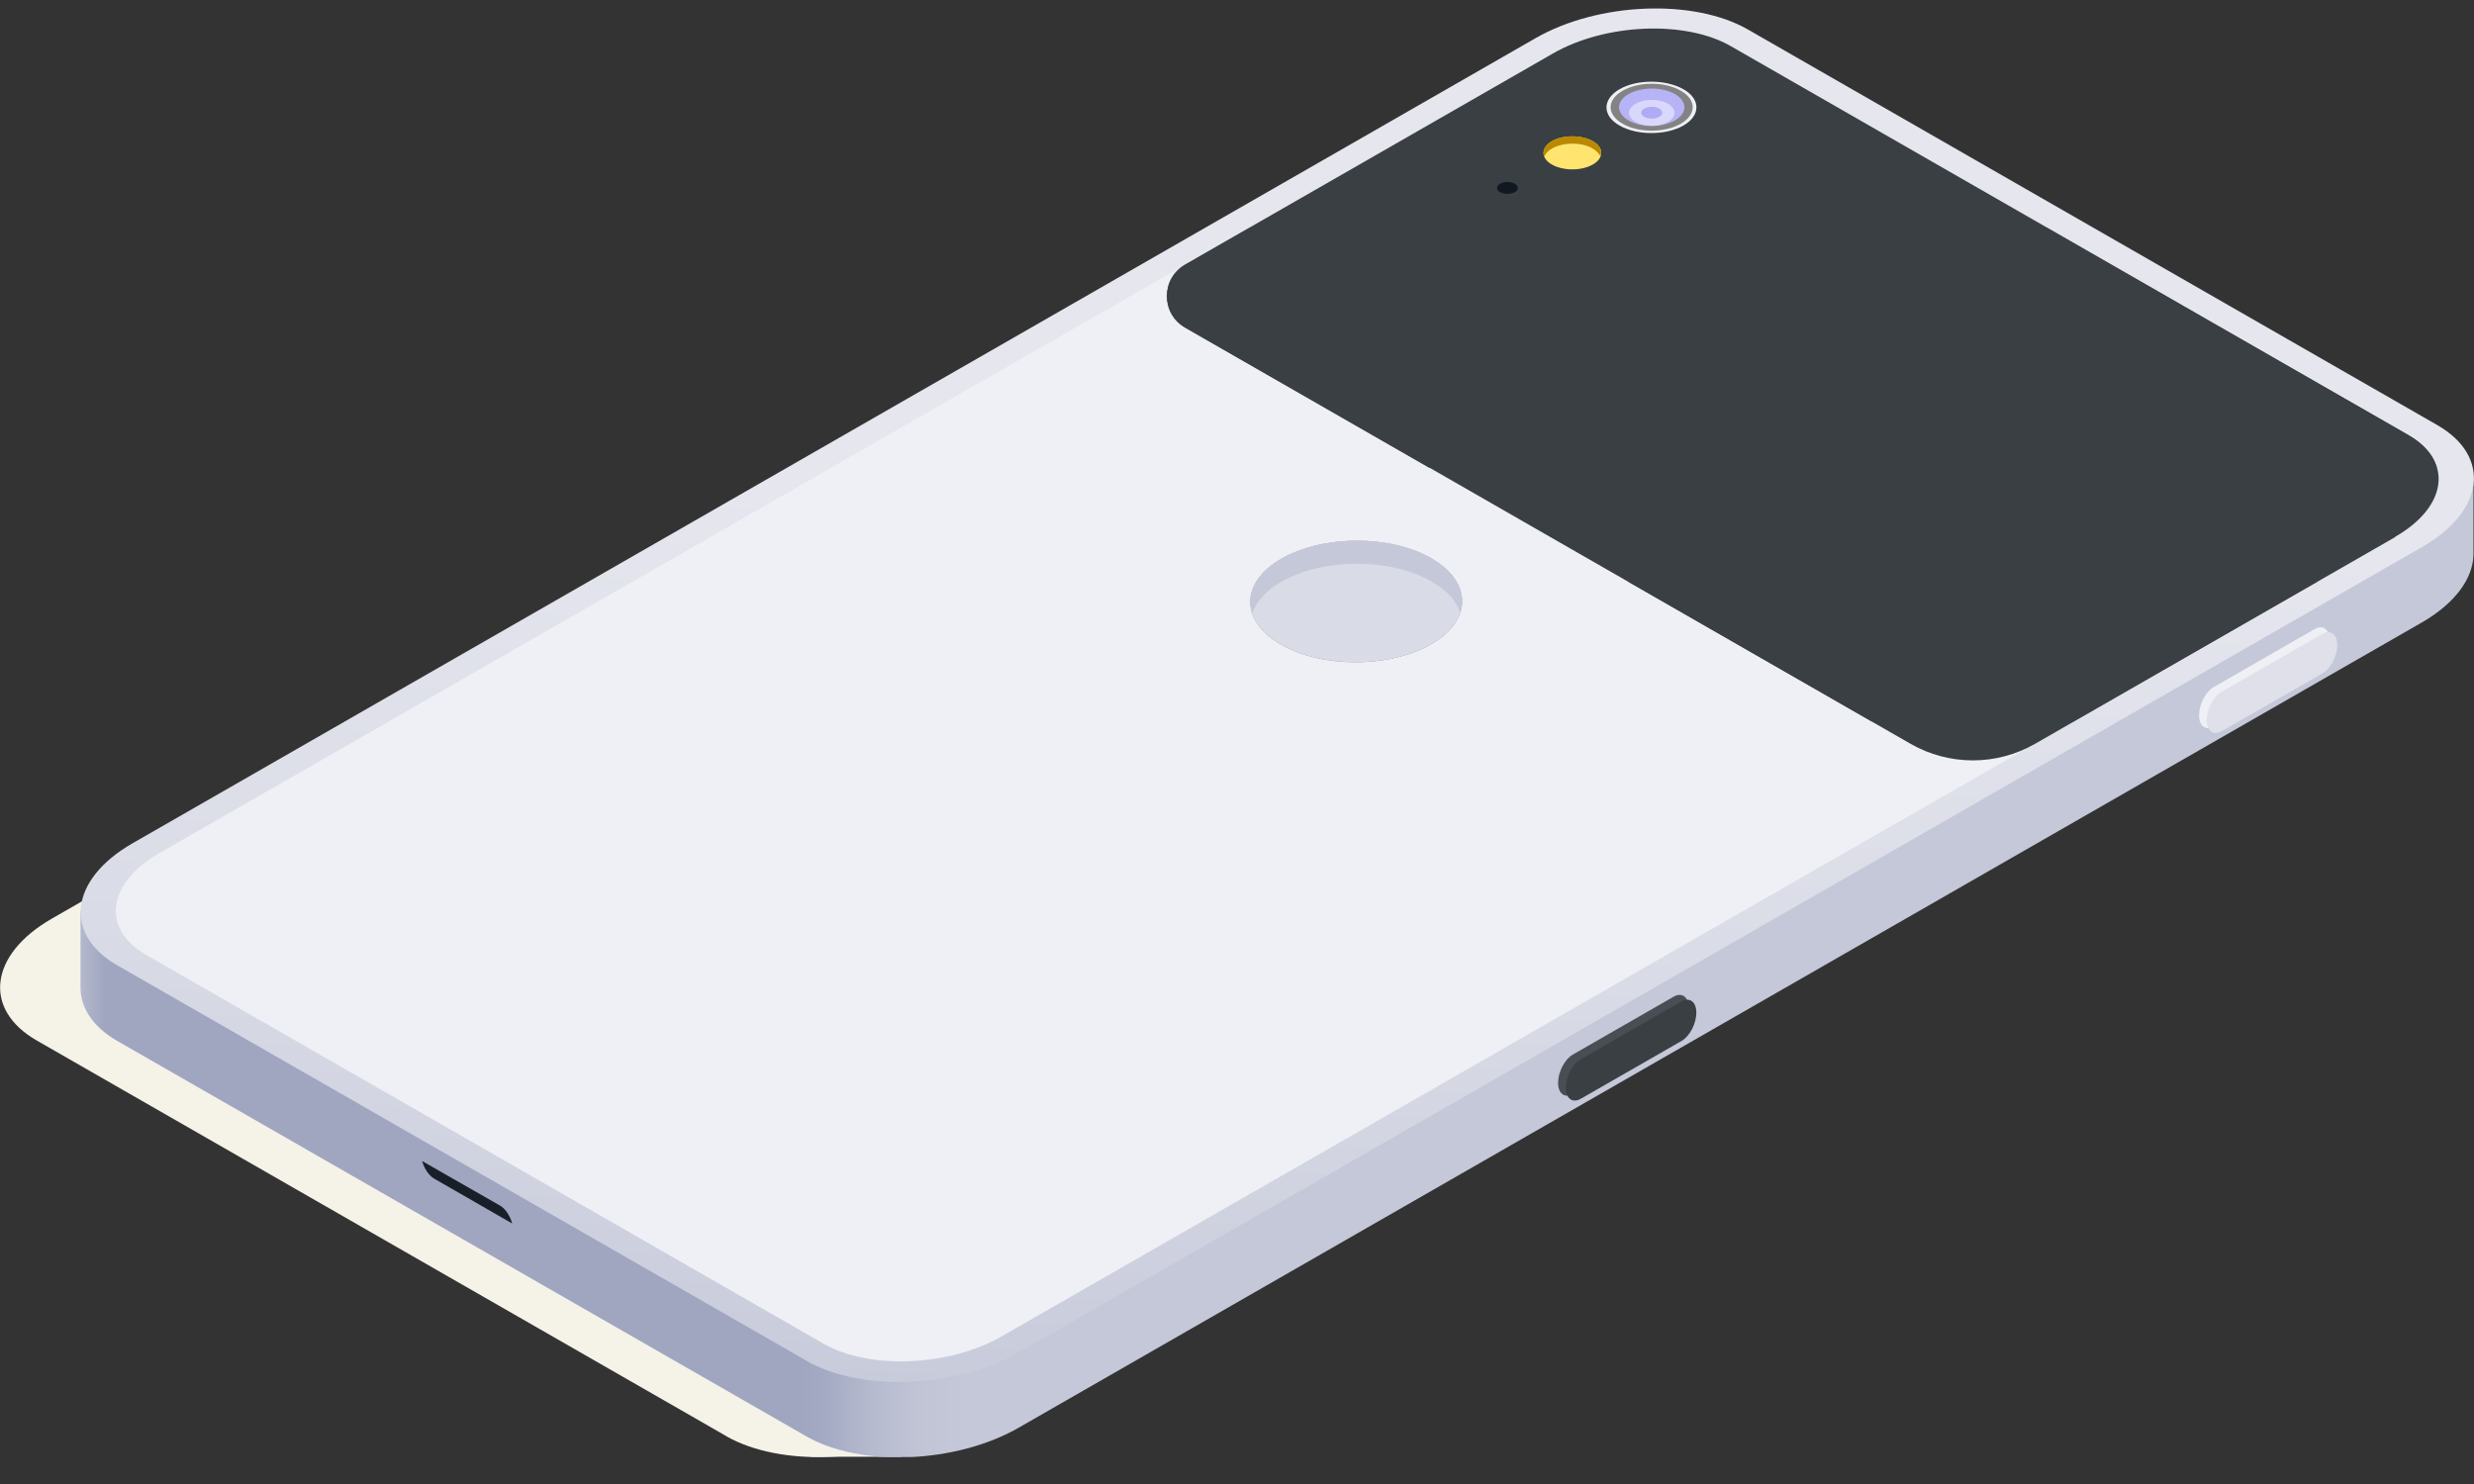 <svg width="70" height="42" viewBox="0 0 70 42" fill="none" xmlns="http://www.w3.org/2000/svg">
<rect x="0" y="0" width="70" height="42" fill="#333333" stroke="none"/>
<g clip-path="url(#clip0_1064_2808)">
<path d="M20.537 40.637L1.038 29.447C-0.493 28.567 -0.305 27.016 1.466 25.999L41.169 3.208C42.939 2.191 45.646 2.083 47.177 2.963L66.684 14.16C68.215 15.04 68.026 16.591 66.256 17.608L26.553 40.399C24.782 41.416 22.076 41.524 20.544 40.644L20.537 40.637Z" fill="#F5F2E8"/>
<path d="M22.939 41.229H25.5L23.497 22.168L18.643 37.91L22.939 41.229Z" fill="#F5F2E8"/>
<path d="M70 13.525L68.773 14.044L49.463 2.963C47.931 2.083 45.225 2.191 43.454 3.208L3.744 25.999C3.664 26.042 3.592 26.093 3.527 26.136L2.278 25.775V27.983C2.293 28.538 2.627 29.058 3.309 29.455L22.815 40.651C24.346 41.532 27.053 41.423 28.824 40.406L68.526 17.616C69.477 17.067 69.971 16.367 69.985 15.697V13.532L70 13.525Z" fill="url(#paint0_linear_1064_2808)"/>
<path d="M22.815 38.509L3.316 27.319C1.785 26.439 1.974 24.888 3.744 23.87L43.447 1.08C45.218 0.063 47.924 -0.046 49.456 0.835L68.962 12.031C70.493 12.912 70.305 14.463 68.534 15.48L28.831 38.271C27.061 39.288 24.354 39.396 22.823 38.516L22.815 38.509Z" fill="url(#paint1_linear_1064_2808)"/>
<path d="M67.772 15.199L55.812 22.06L28.338 37.823C26.857 38.675 24.593 38.769 23.309 38.033L4.143 27.03C2.859 26.295 3.026 24.996 4.506 24.145L31.981 8.381L43.94 1.513C45.42 0.661 47.685 0.568 48.969 1.304L68.135 12.306C69.419 13.042 69.252 14.34 67.772 15.191V15.199Z" fill="#EFF0F5"/>
<path d="M67.772 15.199L57.583 21.05C56.495 21.677 55.145 21.677 54.056 21.05L33.534 9.268C32.844 8.872 32.844 7.883 33.534 7.486L43.94 1.513C45.42 0.661 47.685 0.568 48.969 1.304L68.135 12.306C69.419 13.042 69.252 14.34 67.772 15.191V15.199Z" fill="#393F42"/>
<path d="M45.827 3.555C46.32 3.836 47.133 3.836 47.627 3.555C48.12 3.273 48.127 2.804 47.627 2.523C47.126 2.241 46.32 2.241 45.827 2.523C45.334 2.804 45.326 3.273 45.827 3.555Z" fill="#EFF0F5"/>
<path d="M45.914 3.504C46.364 3.764 47.097 3.764 47.554 3.504C48.004 3.244 48.011 2.826 47.554 2.566C47.104 2.306 46.371 2.306 45.914 2.566C45.457 2.826 45.457 3.244 45.914 3.504Z" fill="#838383"/>
<path d="M46.081 3.41C46.444 3.619 47.024 3.612 47.387 3.41C47.75 3.208 47.75 2.869 47.387 2.66C47.024 2.451 46.444 2.458 46.081 2.66C45.718 2.869 45.718 3.201 46.081 3.41Z" fill="#B6B3F6"/>
<path d="M47.191 2.934C46.945 2.79 46.538 2.79 46.284 2.934C46.03 3.078 46.03 3.309 46.284 3.454C46.531 3.598 46.937 3.598 47.191 3.454C47.445 3.309 47.445 3.078 47.191 2.934Z" fill="#D9D8FA"/>
<path d="M46.944 3.071C46.828 3.006 46.64 3.006 46.524 3.071C46.407 3.136 46.407 3.244 46.524 3.309C46.64 3.374 46.828 3.374 46.944 3.309C47.061 3.244 47.061 3.136 46.944 3.071Z" fill="#AFACF5"/>
<path d="M43.911 4.658C44.231 4.839 44.746 4.839 45.065 4.658C45.385 4.478 45.385 4.175 45.065 3.995C44.746 3.814 44.231 3.814 43.911 3.995C43.592 4.175 43.592 4.478 43.911 4.658Z" fill="#FFE56F"/>
<path d="M43.911 4.204C44.23 4.023 44.745 4.016 45.065 4.204C45.173 4.269 45.246 4.348 45.282 4.427C45.34 4.276 45.275 4.11 45.065 3.995C44.745 3.814 44.23 3.814 43.911 3.995C43.7 4.117 43.635 4.283 43.693 4.435C43.729 4.348 43.795 4.269 43.911 4.204Z" fill="#BA8900"/>
<path d="M42.446 5.438C42.562 5.502 42.743 5.502 42.859 5.438C42.975 5.373 42.975 5.264 42.859 5.199C42.743 5.134 42.562 5.134 42.446 5.199C42.329 5.264 42.329 5.373 42.446 5.438Z" fill="#121822"/>
<path d="M65.494 18.921L62.642 20.559C62.409 20.689 62.221 20.552 62.221 20.242C62.221 19.931 62.409 19.571 62.642 19.441L65.494 17.803C65.726 17.673 65.915 17.81 65.915 18.121C65.915 18.431 65.726 18.791 65.494 18.921Z" fill="#EFF0F5"/>
<path d="M65.711 19.058L62.859 20.696C62.627 20.826 62.438 20.689 62.438 20.379C62.438 20.069 62.627 19.708 62.859 19.578L65.711 17.94C65.944 17.81 66.132 17.947 66.132 18.258C66.132 18.568 65.944 18.929 65.711 19.058Z" fill="#DFE0EA"/>
<path d="M47.358 29.325L44.506 30.962C44.274 31.092 44.085 30.955 44.085 30.645C44.085 30.335 44.274 29.974 44.506 29.844L47.358 28.206C47.59 28.077 47.779 28.214 47.779 28.524C47.779 28.834 47.59 29.195 47.358 29.325Z" fill="#494E55"/>
<path d="M47.576 29.462L44.724 31.099C44.491 31.229 44.303 31.092 44.303 30.782C44.303 30.472 44.491 30.111 44.724 29.981L47.576 28.343C47.808 28.214 47.996 28.351 47.996 28.661C47.996 28.971 47.808 29.332 47.576 29.462Z" fill="#393F42"/>
<path d="M11.705 33.682L14.15 35.089C14.353 35.205 14.513 35.082 14.513 34.815C14.513 34.548 14.353 34.238 14.15 34.122L11.705 32.715C11.509 32.6 11.342 32.723 11.342 32.99C11.342 33.257 11.509 33.567 11.705 33.682Z" fill="#A0A6C0"/>
<path d="M14.492 34.627L12.285 33.358C12.133 33.271 12.002 33.069 11.944 32.86L14.15 34.122C14.303 34.209 14.434 34.418 14.492 34.627Z" fill="#191F28"/>
<path d="M36.248 18.243C37.416 18.914 39.31 18.907 40.486 18.236C41.661 17.565 41.661 16.476 40.5 15.805C39.332 15.134 37.438 15.141 36.262 15.812C35.087 16.483 35.079 17.572 36.248 18.243Z" fill="#838383"/>
<path d="M36.248 18.243C37.416 18.914 39.31 18.907 40.486 18.236C41.661 17.565 41.661 16.476 40.5 15.805C39.332 15.134 37.438 15.141 36.262 15.812C35.087 16.483 35.079 17.572 36.248 18.243Z" fill="#D9DBE6"/>
<path d="M36.262 16.461C37.438 15.79 39.332 15.783 40.5 16.454C40.936 16.706 41.211 17.01 41.313 17.334C41.494 16.793 41.219 16.216 40.5 15.797C39.332 15.127 37.438 15.134 36.262 15.805C35.529 16.223 35.253 16.808 35.435 17.356C35.544 17.024 35.819 16.714 36.262 16.461Z" fill="#C4C8D8"/>
<path d="M68.947 13.236H40.435L33.534 9.276C32.844 8.879 32.844 7.89 33.534 7.494L35.355 6.448H57.917L68.135 12.313C68.585 12.565 68.853 12.89 68.947 13.236Z" fill="#393F42"/>
<path d="M65.566 16.461L58.672 20.415H52.953L46.066 16.461H65.566Z" fill="#393F42"/>
</g>
<defs>
<linearGradient id="paint0_linear_1064_2808" x1="2.278" y1="21.807" x2="70" y2="21.807" gradientUnits="userSpaceOnUse">
<stop stop-color="#B4B9CD"/>
<stop offset="0.01" stop-color="#A0A6C0"/>
<stop offset="0.3" stop-color="#A0A6C0"/>
<stop offset="0.31" stop-color="#A3A9C2"/>
<stop offset="0.33" stop-color="#B5BACE"/>
<stop offset="0.35" stop-color="#C0C4D5"/>
<stop offset="0.37" stop-color="#C4C8D8"/>
<stop offset="0.95" stop-color="#C4C8D8"/>
<stop offset="1" stop-color="#C4C8D8"/>
</linearGradient>
<linearGradient id="paint1_linear_1064_2808" x1="35.181" y1="42.672" x2="36.343" y2="14.448" gradientUnits="userSpaceOnUse">
<stop stop-color="#C4C7D8"/>
<stop offset="0.54" stop-color="#D9DBE6"/>
<stop offset="1" stop-color="#E5E6EE"/>
</linearGradient>
<clipPath id="clip0_1064_2808">
<rect width="70" height="41" fill="white" transform="translate(0 0.236)"/>
</clipPath>
</defs>
</svg>

